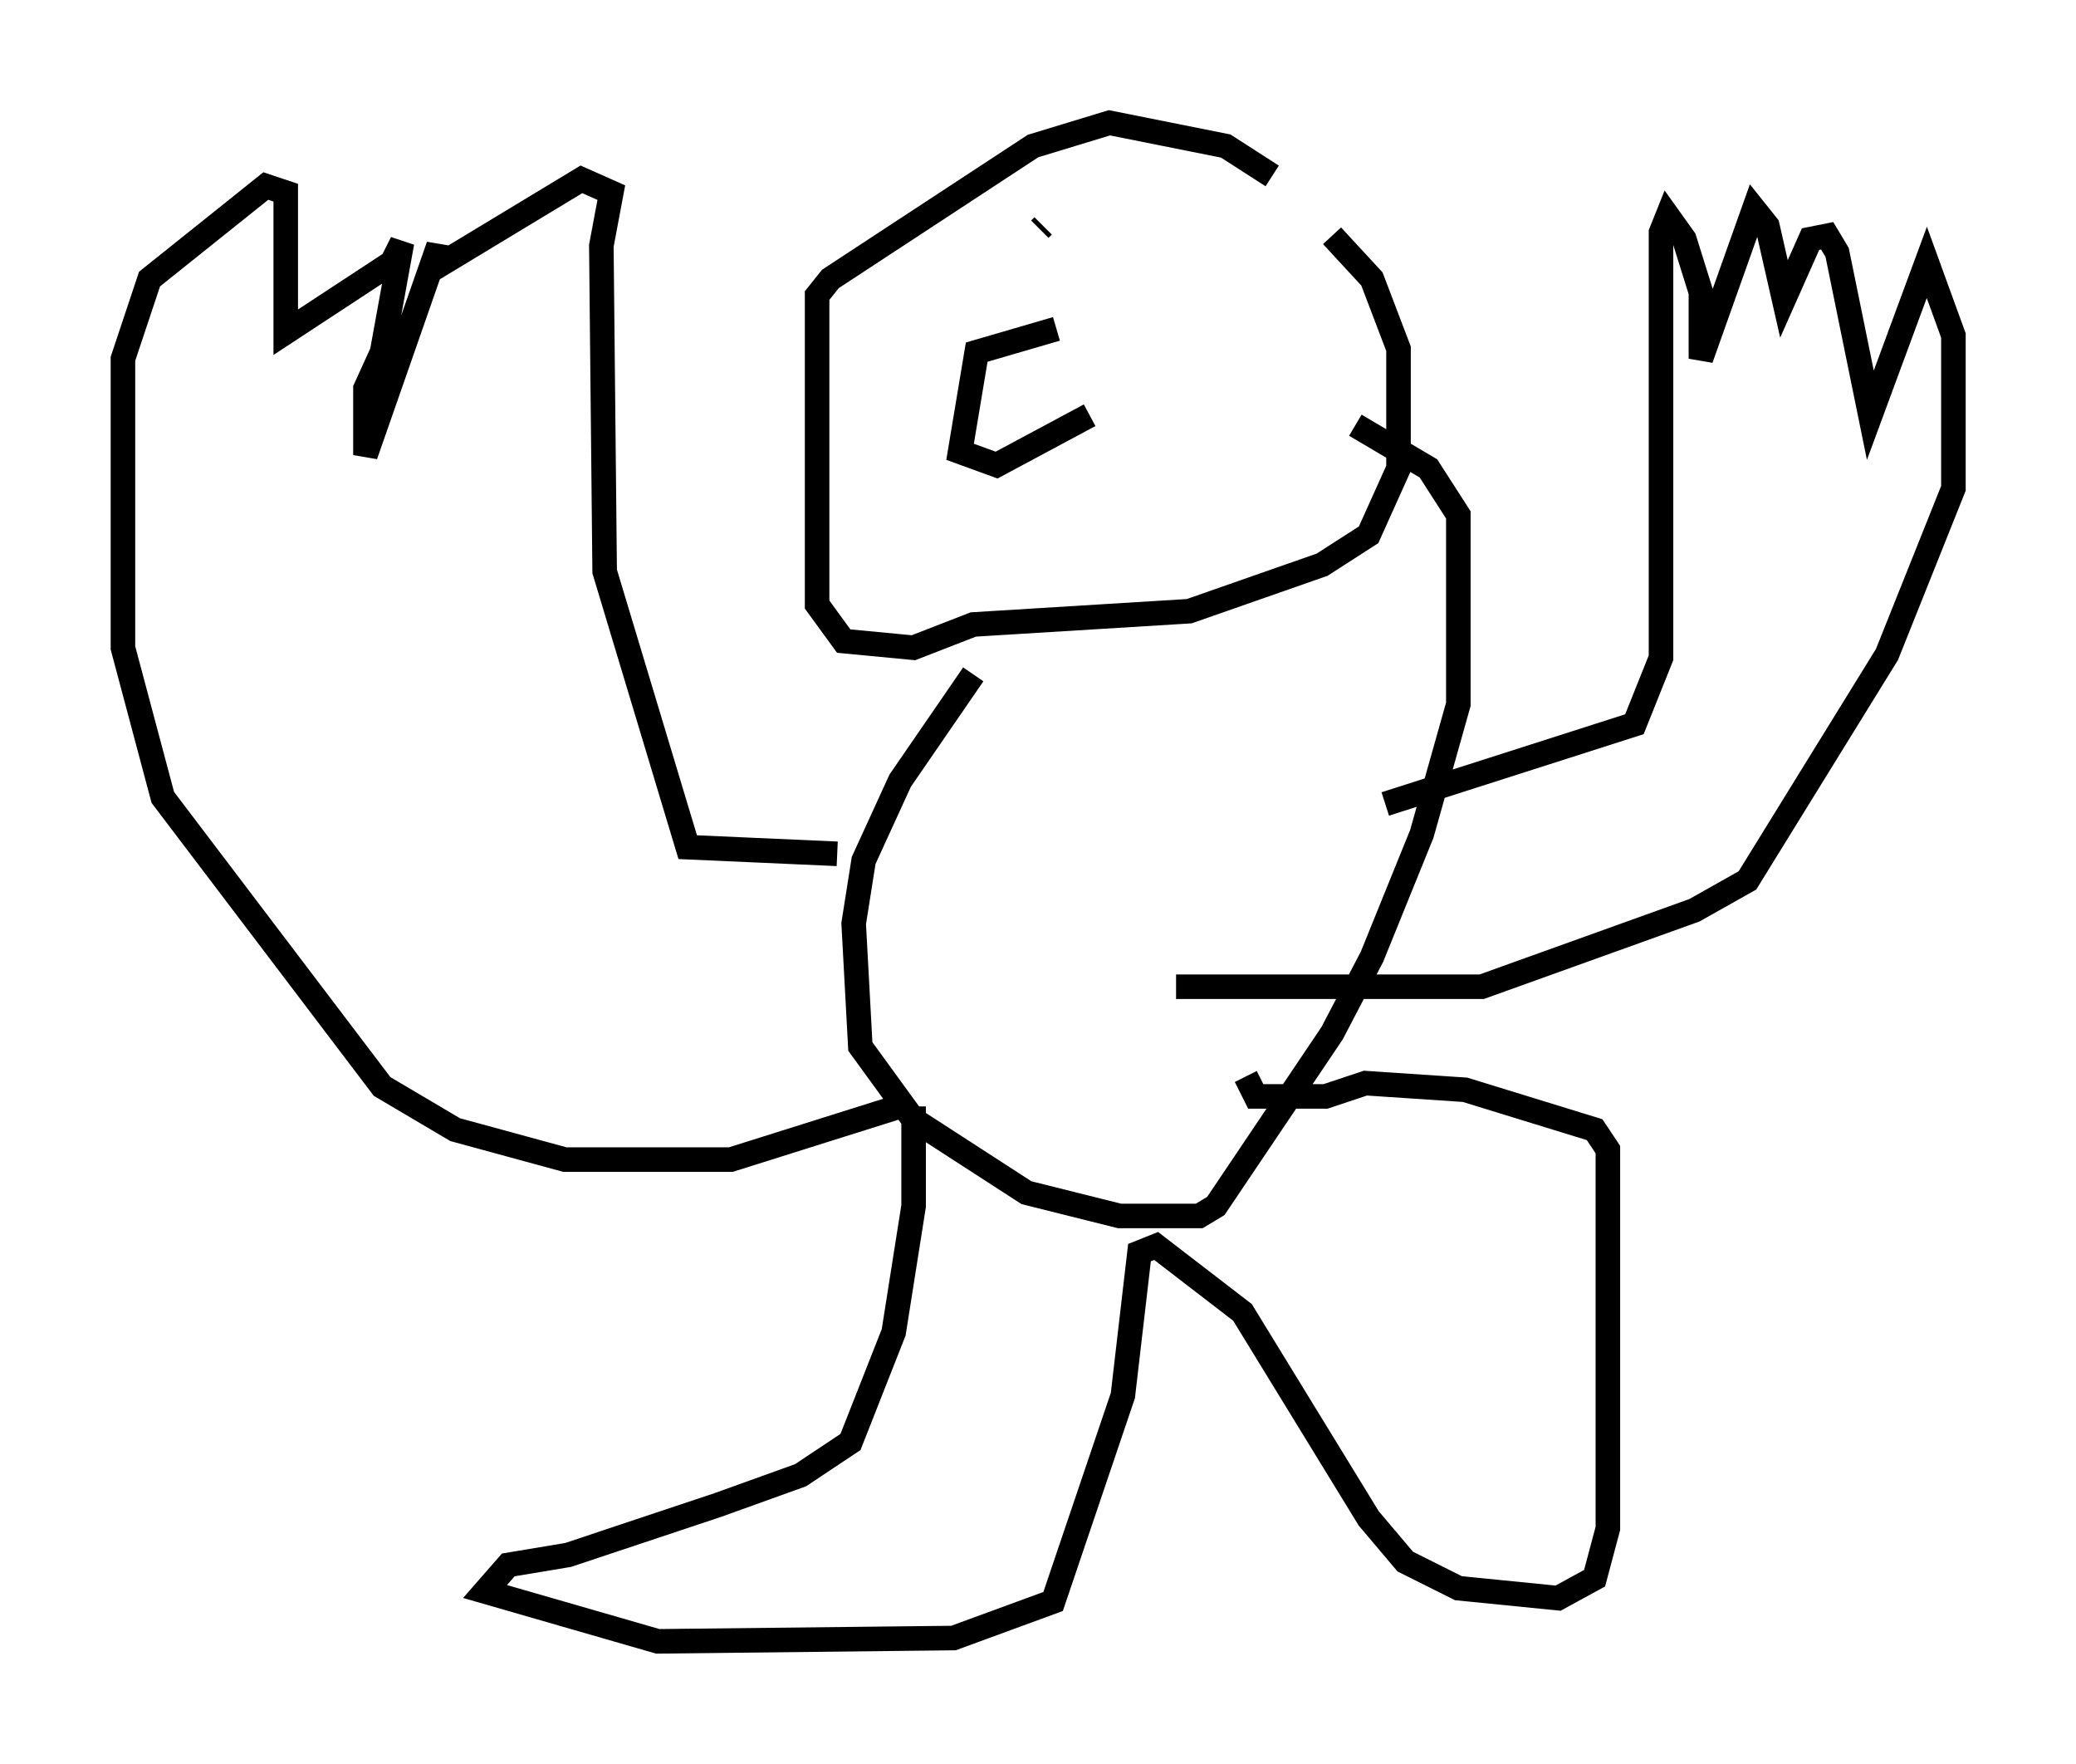 <?xml version="1.0" encoding="utf-8" ?>
<svg baseProfile="full" height="71.84" version="1.1" width="84.559" xmlns="http://www.w3.org/2000/svg" xmlns:ev="http://www.w3.org/2001/xml-events" xmlns:xlink="http://www.w3.org/1999/xlink"><defs /><rect fill="white" height="71.84" width="84.559" x="0" y="0" /><path d="M52.09, 7.842 m-0.271, -0.677 l-1.894, -1.218 -4.736, -0.947 l-3.112, 0.947 -8.254, 5.413 l-0.541, 0.677 0.0, 12.584 l1.083, 1.488 2.842, 0.271 l2.436, -0.947 8.796, -0.541 l5.413, -1.894 1.894, -1.218 l1.218, -2.706 0.0, -4.871 l-1.083, -2.842 -1.624, -1.759 m-14.614, 17.862 l-2.977, 4.33 -1.488, 3.248 l-0.406, 2.571 0.271, 5.007 l2.165, 2.977 4.601, 2.977 l3.789, 0.947 3.248, 0.0 l0.677, -0.406 4.736, -7.036 l1.624, -3.112 2.03, -5.007 l1.488, -5.277 0.0, -7.713 l-1.218, -1.894 -2.977, -1.759 m1.218, 15.426 l10.149, -3.248 1.083, -2.706 l0.0, -17.321 0.271, -0.677 l0.677, 0.947 0.677, 2.165 l0.0, 2.706 2.165, -6.089 l0.541, 0.677 0.677, 2.977 l1.083, -2.436 0.677, -0.135 l0.406, 0.677 1.353, 6.631 l2.3, -6.225 1.083, 2.977 l0.0, 6.225 -2.706, 6.766 l-5.683, 9.202 -2.165, 1.218 l-8.66, 3.112 -12.449, 0.0 m-13.802, -5.413 l-6.089, -0.271 -3.383, -11.231 l-0.135, -13.261 0.406, -2.165 l-1.218, -0.541 -5.819, 3.518 l0.0, -0.812 -2.977, 8.525 l0.0, -2.706 0.677, -1.488 l0.812, -4.465 -0.406, 0.812 l-4.33, 2.842 0.0, -5.683 l-0.812, -0.271 -4.736, 3.789 l-1.083, 3.248 0.0, 11.773 l1.624, 6.089 8.931, 11.773 l2.977, 1.759 4.465, 1.218 l6.766, 0.0 7.307, -2.3 m0.135, 0.135 l0.0, 4.059 -0.812, 5.142 l-1.759, 4.465 -2.03, 1.353 l-3.383, 1.218 -6.089, 2.03 l-2.436, 0.406 -0.947, 1.083 l7.036, 2.03 12.043, -0.135 l4.059, -1.488 2.842, -8.39 l0.677, -5.819 0.677, -0.271 l3.518, 2.706 5.142, 8.39 l1.488, 1.759 2.165, 1.083 l4.059, 0.406 1.488, -0.812 l0.541, -2.03 0.0, -15.426 l-0.541, -0.812 -5.277, -1.624 l-4.059, -0.271 -1.624, 0.541 l-2.842, 0.0 -0.406, -0.812 m-8.254, -34.641 l-0.135, 0.135 m0.677, 4.059 l-3.248, 0.947 -0.677, 4.059 l1.488, 0.541 3.789, -2.03 " fill="none" stroke="black" stroke-width="1" /></svg>